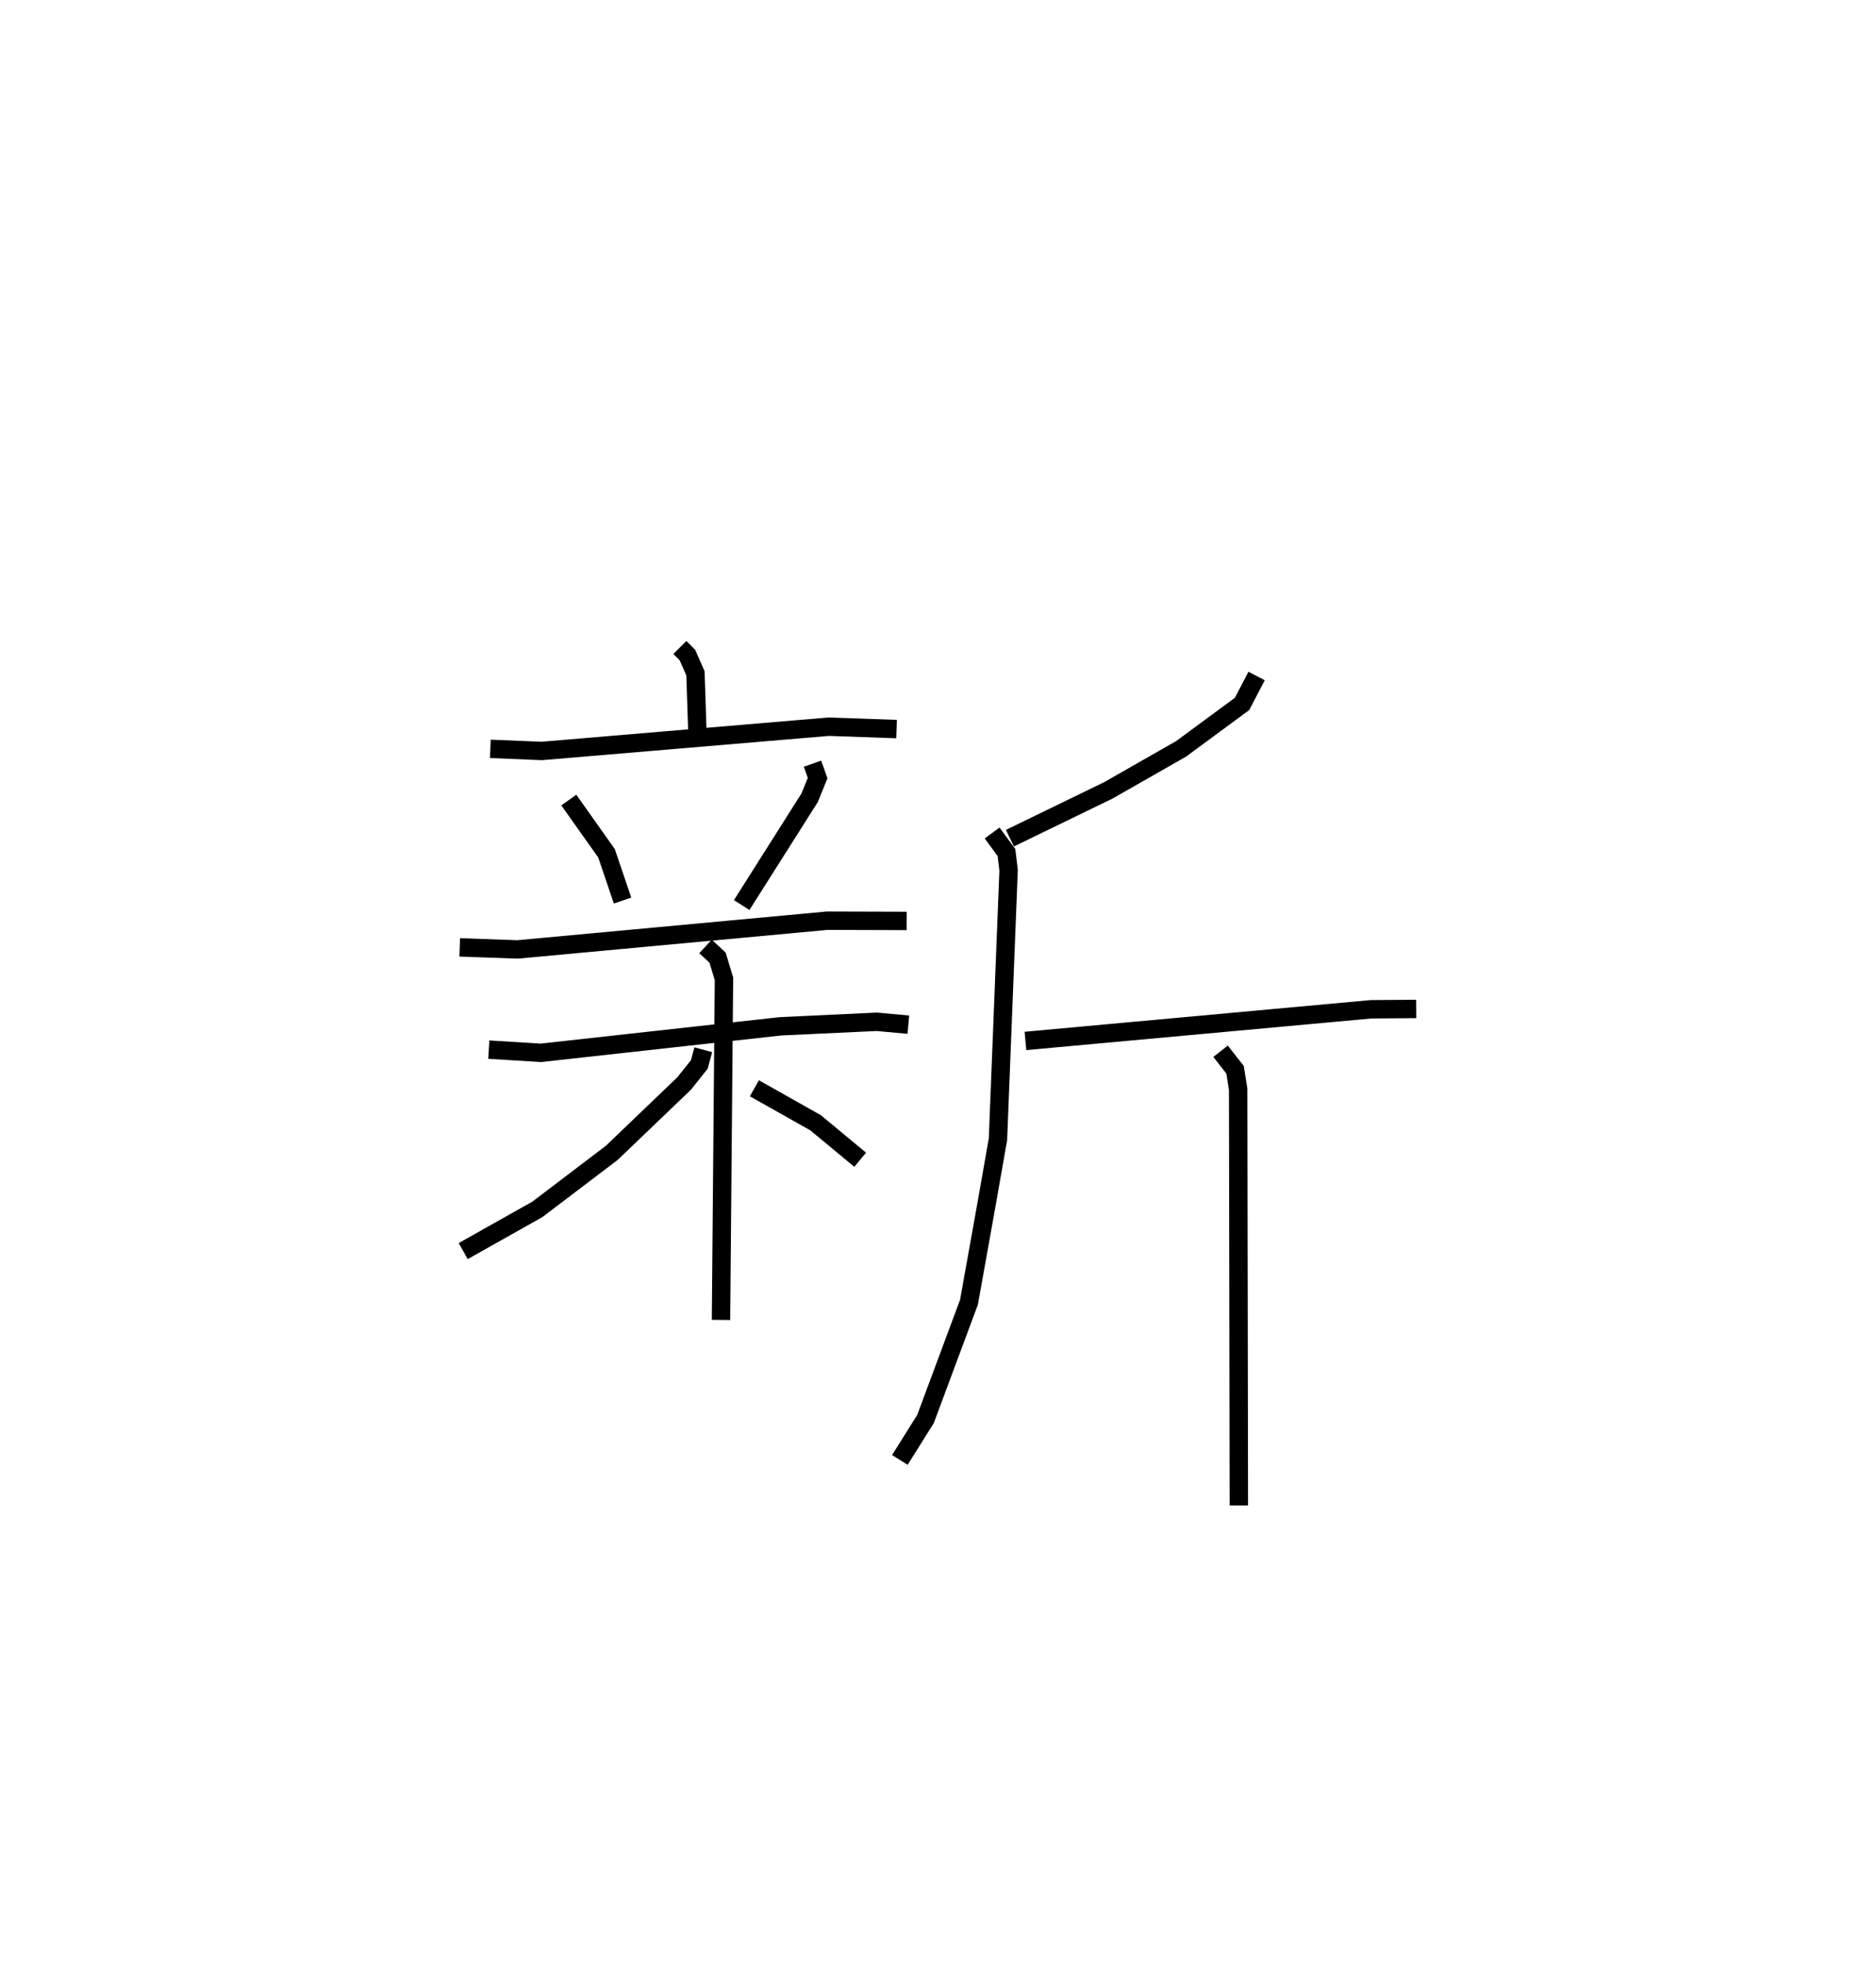 <?xml version="1.0" encoding="utf-8" ?>
<svg baseProfile="full" height="106.842" version="1.1" width="102.014" xmlns="http://www.w3.org/2000/svg" xmlns:ev="http://www.w3.org/2001/xml-events" xmlns:xlink="http://www.w3.org/1999/xlink"><defs /><rect fill="white" height="106.842" width="102.014" x="0" y="0" /><path d="M29.934,25 m0.0,0.0 m7.037,10.2 l0.41,0.414 0.437,0.992 l0.104,3.161 m-11.258,0.945 l2.798,0.115 15.605,-1.319 l3.686,0.129 m-17.822,3.859 l2.049,2.892 0.874,2.572 m10.329,-7.443 l0.278,0.785 -0.434,1.068 l-3.694,5.834 m-15.334,2.301 l3.142,0.112 16.839,-1.562 l4.324,0.013 m-22.724,6.996 l2.833,0.174 13.036,-1.442 l5.232,-0.245 1.713,0.157 m-11.03,-4.253 l0.656,0.608 0.348,1.152 l-0.161,18.544 m-0.962,-14.689 l-0.218,0.802 -0.826,1.035 l-3.93,3.766 -4.049,3.075 l-4.034,2.269 m15.835,-8.852 l3.33,1.878 2.422,2.008 m21.558,-26.299 l-0.793,1.518 -3.311,2.441 l-3.961,2.26 -5.351,2.598 m-0.967,-0.281 l0.78,1.062 0.116,0.957 l-0.578,14.631 -0.659,3.74 l-0.918,5.119 -2.362,6.346 l-1.396,2.228 m6.829,-22.779 l18.795,-1.721 2.455,-0.018 m-10.64,2.3 l0.788,1.005 0.169,1.059 l0.038,22.628 " fill="none" stroke="black" stroke-width="1" /></svg>